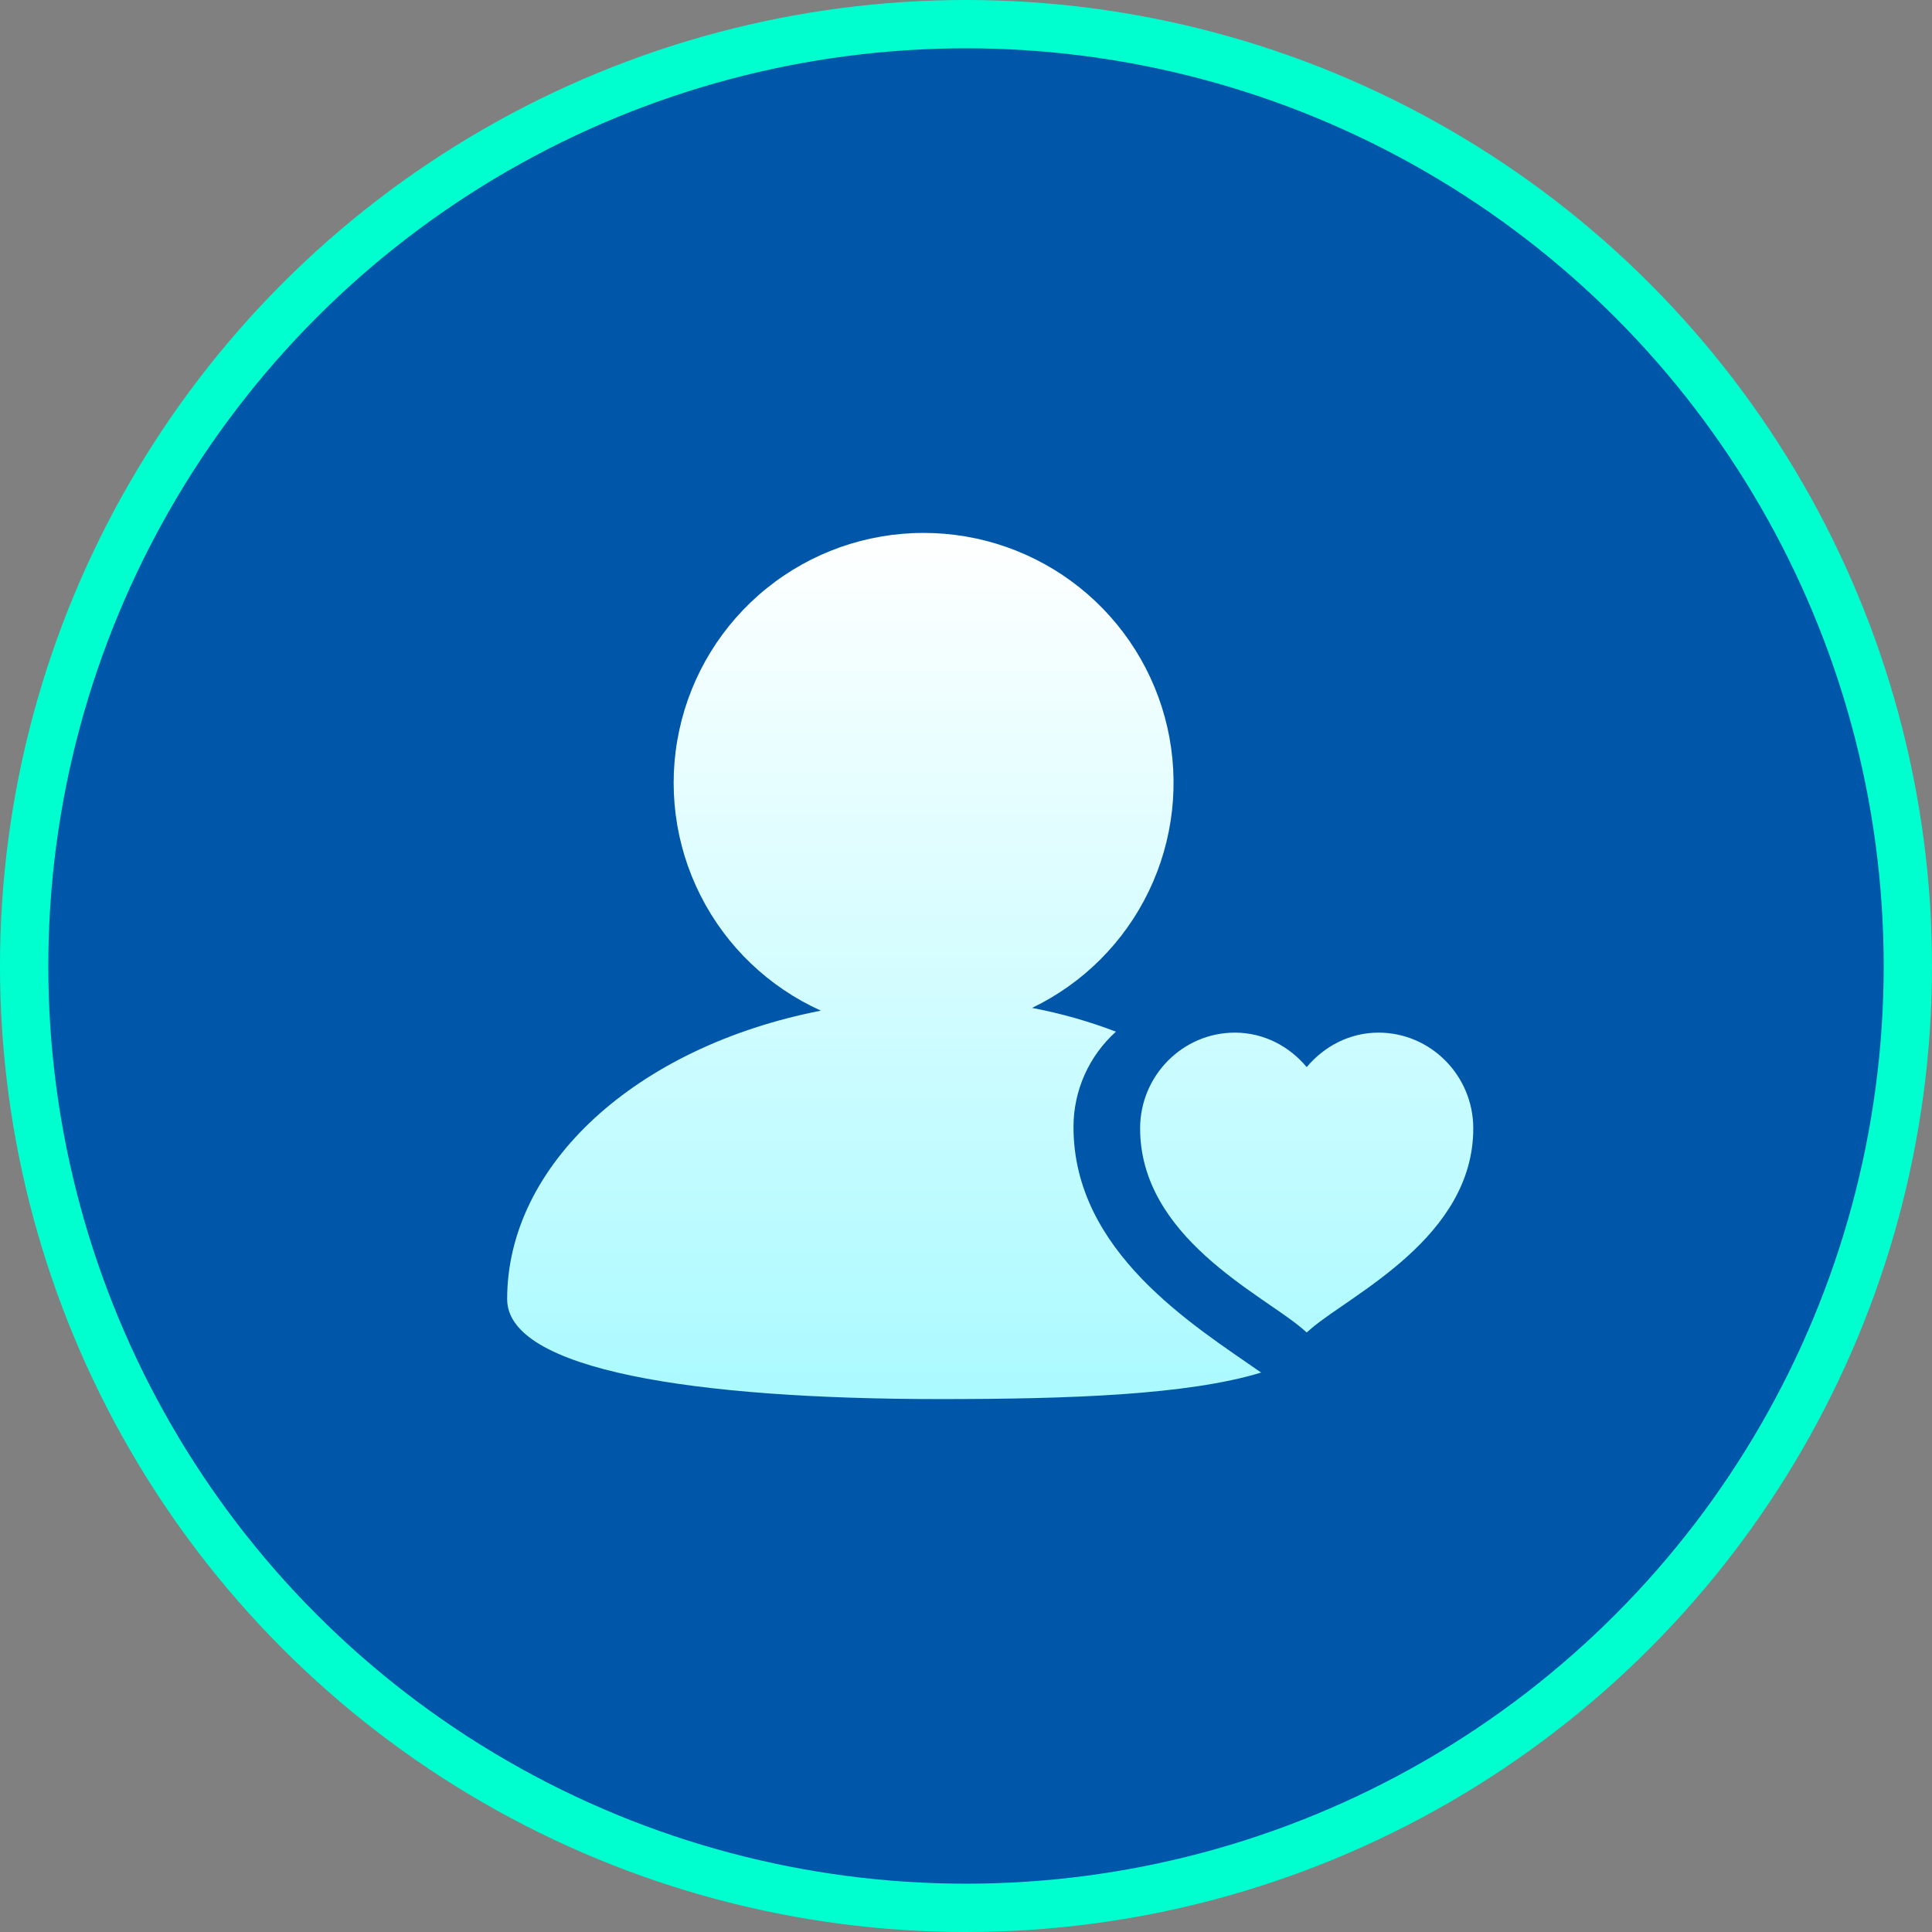 <svg width="80" height="80" viewBox="0 0 80 80" fill="none" xmlns="http://www.w3.org/2000/svg">
<rect x="0" y="0" width="80" height="80" fill="#808080" stroke="none"/>
<circle cx="40" cy="40" r="39" fill="#0057A9" stroke="#00FFCF" stroke-width="2"/>
<g clip-path="url(#clip0)">
<path d="M52.222 56.835C49.153 57.768 44.245 57.933 38.933 57.933C28.72 57.933 21 56.721 21 53.795C21 48.237 26.33 43.344 33.992 41.849C31.834 40.876 30.075 39.194 29.007 37.081C27.939 34.969 27.628 32.554 28.126 30.24C28.623 27.926 29.899 25.852 31.74 24.365C33.581 22.877 35.877 22.066 38.244 22.067C40.588 22.066 42.864 22.861 44.697 24.322C46.53 25.783 47.813 27.824 48.335 30.109C48.857 32.395 48.587 34.79 47.57 36.902C46.552 39.015 44.848 40.719 42.735 41.735C43.942 41.964 45.107 42.297 46.208 42.72C45.654 43.218 45.212 43.827 44.909 44.507C44.606 45.188 44.45 45.924 44.451 46.669C44.451 51.837 49.419 54.881 52.222 56.835ZM51.132 42.759C52.333 42.759 53.389 43.325 54.108 44.187C54.827 43.326 55.885 42.759 57.082 42.759C59.241 42.759 61.005 44.537 61.005 46.725C61.005 51.214 56.009 53.567 54.323 54.988L54.108 55.174L53.893 54.988C52.204 53.566 47.21 51.214 47.21 46.725C47.21 44.538 48.975 42.759 51.134 42.759H51.132Z" fill="url(#paint0_linear)"/>
</g>
<defs>
<linearGradient id="paint0_linear" x1="41.003" y1="22.067" x2="41.003" y2="57.933" gradientUnits="userSpaceOnUse">
<stop stop-color="white"/>
<stop offset="1" stop-color="#AAFAFF"/>
</linearGradient>
<clipPath id="clip0">
<rect width="40" height="40" fill="white" transform="translate(21 20)"/>
</clipPath>
</defs>
</svg>
